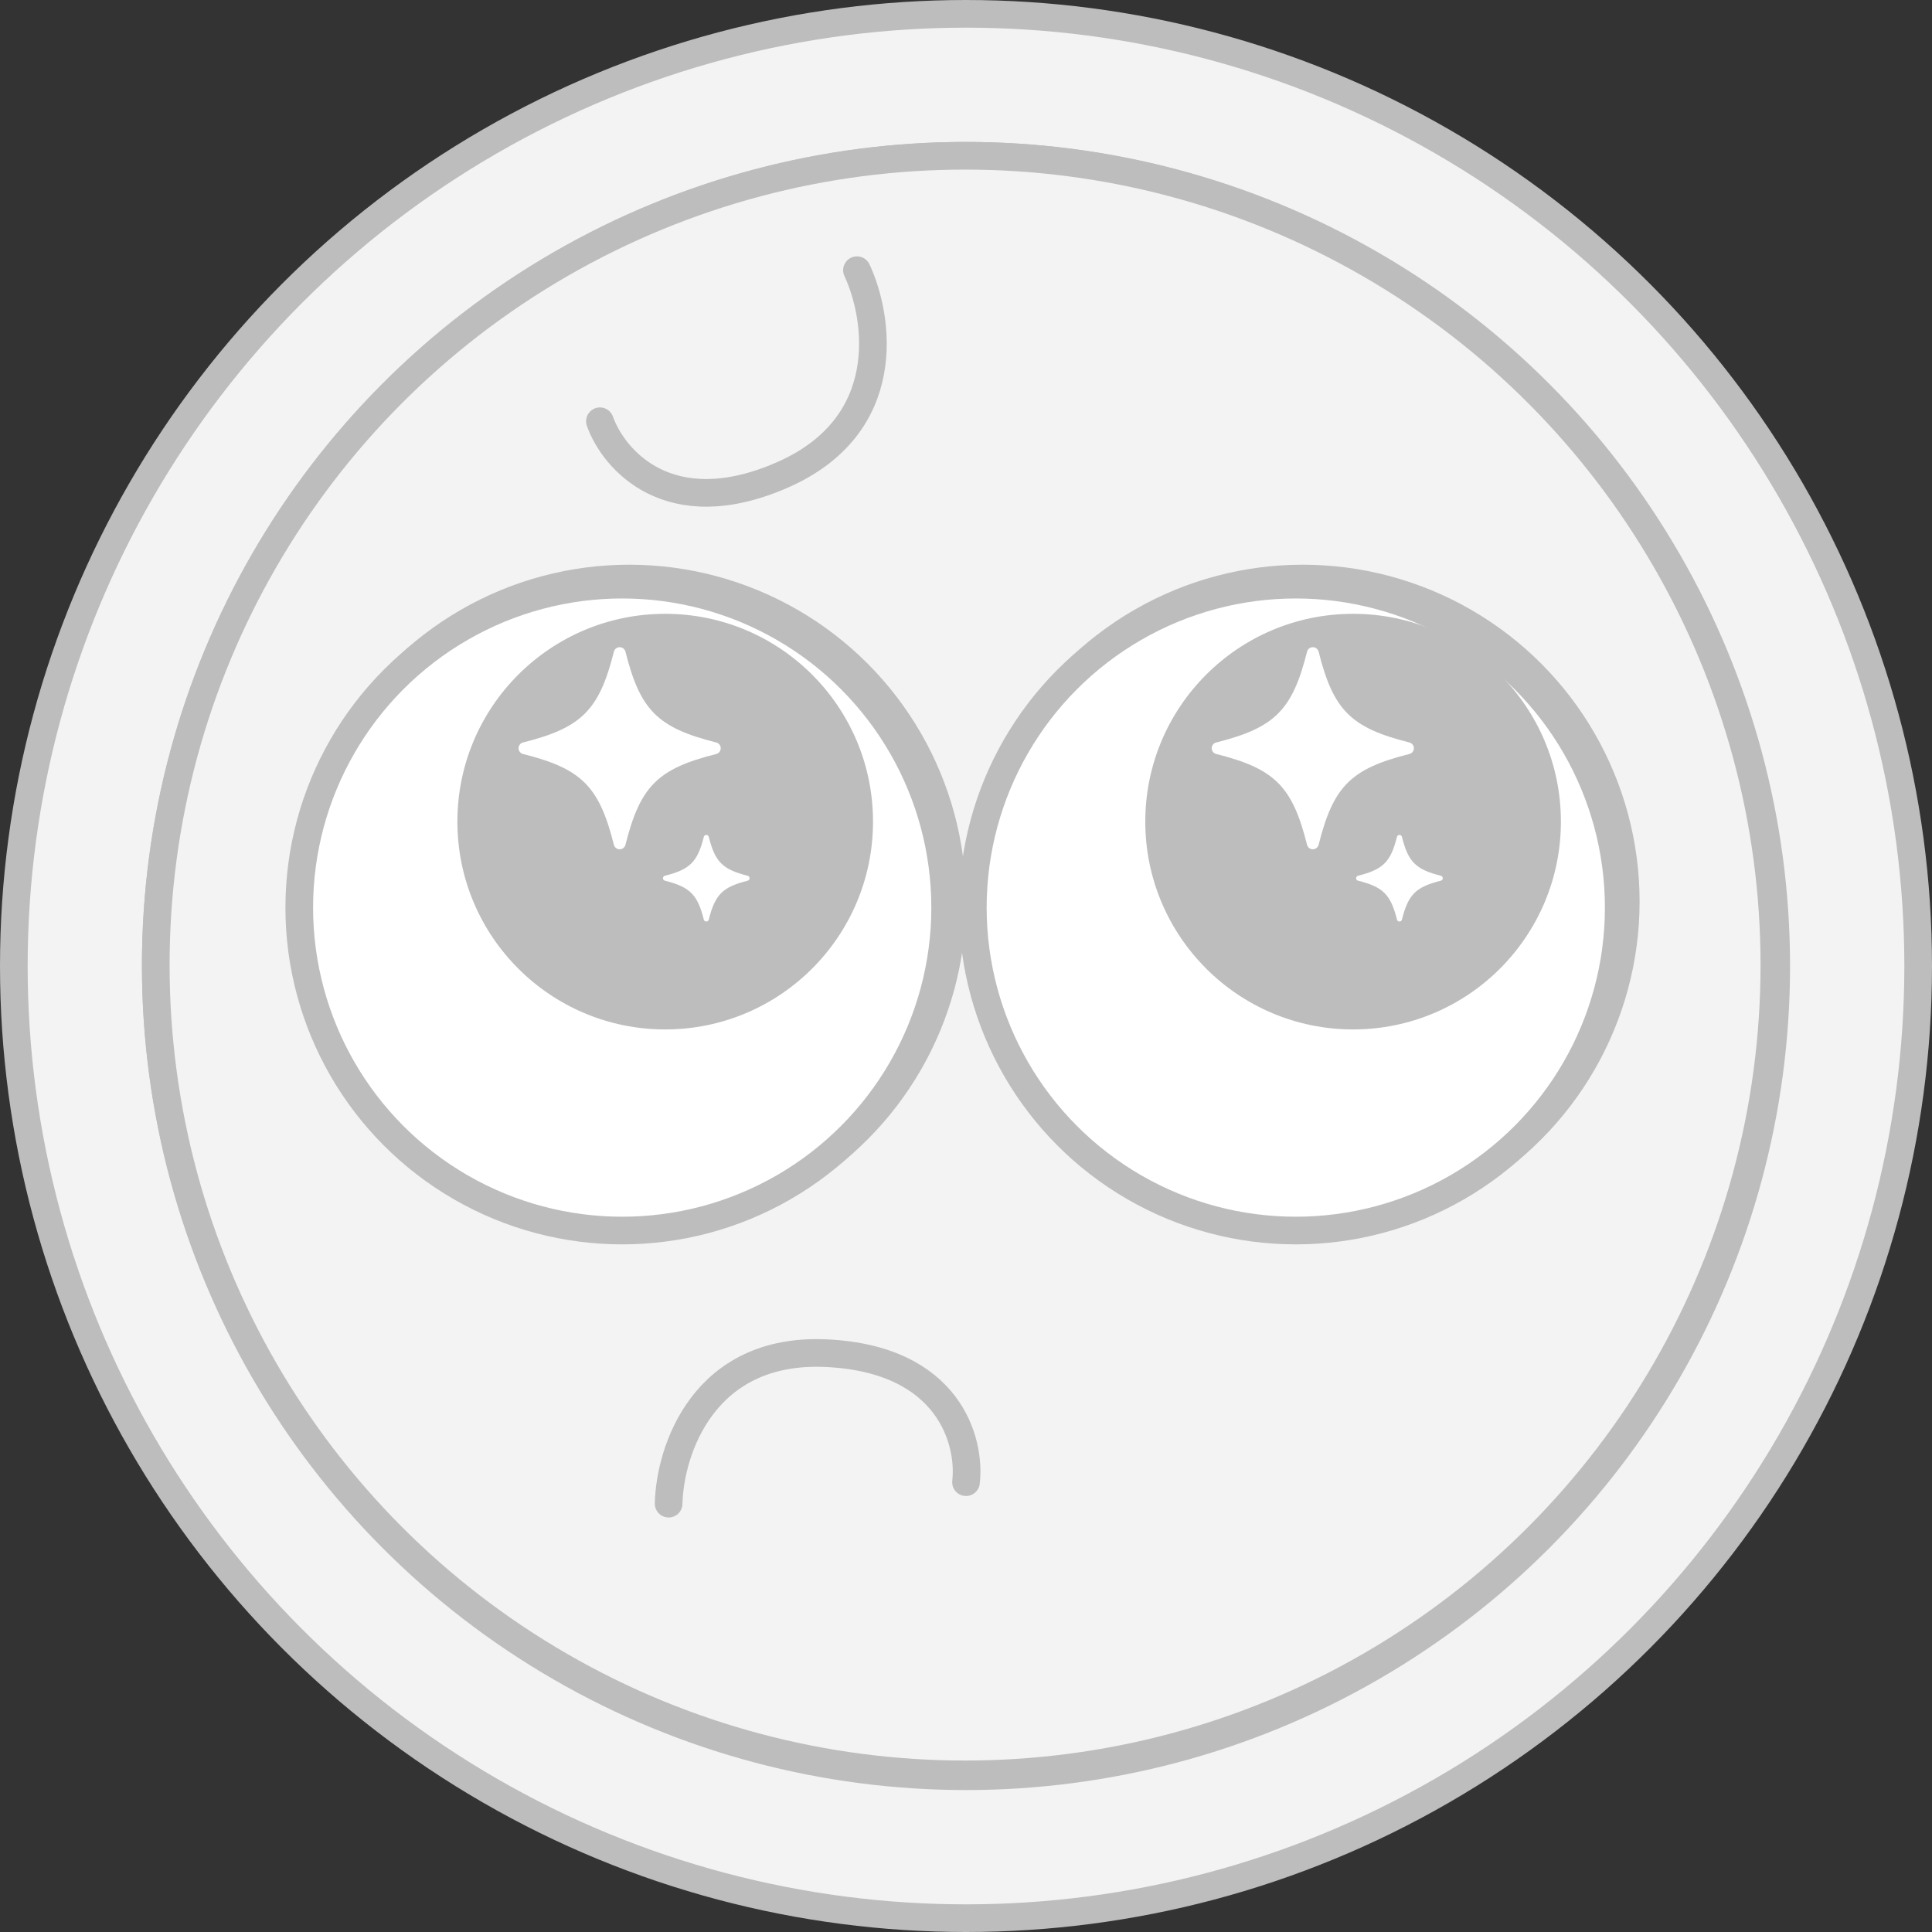 <svg width="114" height="114" viewBox="0 0 114 114" fill="none" xmlns="http://www.w3.org/2000/svg">
<rect x="0" y="0" width="114" height="114" fill="#333333" stroke="none"/>
<circle cx="57" cy="57" r="56.184" fill="#F3F3F3" stroke="#BDBDBD" stroke-width="1.632"/>
<circle cx="57" cy="57" r="48.413" fill="#F3F3F3" stroke="#BDBDBD" stroke-width="0.423"/>
<circle cx="56.945" cy="56.945" r="47.754" fill="#F3F3F3" stroke="#BDBDBD" stroke-width="1.632"/>
<path d="M39.453 88.725C39.523 85.624 41.482 79.507 48.755 79.846C56.028 80.184 57.282 85.061 57 87.457" stroke="#BDBDBD" stroke-width="1.632" stroke-linecap="round"/>
<path d="M50.566 15.943C51.877 18.754 52.832 25.105 46.163 28.025C39.494 30.945 36.208 27.129 35.399 24.857" stroke="#BDBDBD" stroke-width="1.632" stroke-linecap="round"/>
<circle cx="37.127" cy="53.194" r="19.447" fill="white" stroke="#BDBDBD" stroke-width="0.852"/>
<circle cx="76.873" cy="53.194" r="19.447" fill="white" stroke="#BDBDBD" stroke-width="0.852"/>
<circle cx="39.664" cy="48.121" r="11.836" fill="#BDBDBD" stroke="#BDBDBD" stroke-width="0.852"/>
<circle cx="80.255" cy="48.121" r="11.836" fill="#BDBDBD" stroke="#BDBDBD" stroke-width="0.852"/>
<path d="M38.804 45.618C39.666 44.756 40.858 44.263 42.601 43.826L42.677 44.131L42.598 43.827C42.606 43.825 42.614 43.82 42.619 43.813L42.867 44.005L42.619 43.813C42.624 43.807 42.626 43.799 42.626 43.791C42.626 43.782 42.624 43.774 42.619 43.768C42.614 43.761 42.607 43.757 42.599 43.755C42.599 43.755 42.599 43.755 42.598 43.755L42.677 43.451C39.218 42.584 38.186 41.547 37.319 38.091L38.804 45.618ZM38.804 45.618C37.943 46.48 37.452 47.672 37.015 49.412M38.804 45.618L37.015 49.412M37.015 49.412C37.013 49.42 37.008 49.427 37.002 49.432C36.995 49.437 36.987 49.44 36.978 49.44C36.97 49.44 36.962 49.437 36.955 49.432C36.949 49.427 36.944 49.42 36.942 49.412L36.638 49.491M37.015 49.412L31.274 44.131C34.733 44.998 35.771 46.034 36.638 49.491M36.638 49.491L36.943 49.414C36.505 47.673 36.013 46.48 35.15 45.618C34.287 44.756 33.094 44.263 31.352 43.827M36.638 49.491C36.658 49.566 36.702 49.633 36.763 49.68L31.352 43.827M31.352 43.827C31.344 43.825 31.337 43.82 31.332 43.813L31.086 44.004L31.332 43.813C31.328 43.807 31.325 43.799 31.325 43.791C31.325 43.782 31.328 43.774 31.332 43.768C31.338 43.761 31.345 43.757 31.353 43.755L31.274 43.451C34.733 42.584 35.771 41.547 36.638 38.091M31.352 43.827L36.942 38.169C36.942 38.169 36.942 38.17 36.942 38.17L36.638 38.091M36.638 38.091C36.658 38.015 36.702 37.949 36.763 37.901L36.638 38.091Z" fill="white" stroke="#BDBDBD" stroke-width="0.628"/>
<path d="M79.705 45.618C80.566 44.756 81.759 44.263 83.502 43.826L83.578 44.131L83.499 43.827C83.507 43.825 83.514 43.82 83.519 43.813L83.768 44.005L83.519 43.813C83.524 43.807 83.527 43.799 83.527 43.791C83.527 43.782 83.524 43.774 83.519 43.768C83.514 43.761 83.507 43.757 83.5 43.755C83.499 43.755 83.499 43.755 83.499 43.755L83.578 43.451C80.119 42.584 79.087 41.547 78.219 38.091L79.705 45.618ZM79.705 45.618C78.844 46.48 78.352 47.672 77.915 49.412M79.705 45.618L77.915 49.412M77.915 49.412C77.913 49.42 77.909 49.427 77.902 49.432C77.896 49.437 77.888 49.44 77.879 49.44C77.871 49.44 77.863 49.437 77.856 49.432C77.849 49.427 77.845 49.42 77.843 49.412L77.539 49.491M77.915 49.412L72.175 44.131C75.634 44.998 76.671 46.034 77.539 49.491M77.539 49.491L77.843 49.414C77.406 47.673 76.913 46.48 76.05 45.618C75.188 44.756 73.994 44.263 72.253 43.827M77.539 49.491C77.558 49.566 77.603 49.633 77.664 49.68L72.253 43.827M72.253 43.827C72.245 43.825 72.238 43.82 72.233 43.813L71.987 44.004L72.233 43.813C72.228 43.807 72.225 43.799 72.225 43.791C72.225 43.782 72.228 43.774 72.233 43.768C72.238 43.761 72.246 43.757 72.254 43.755L72.175 43.451C75.634 42.584 76.671 41.547 77.539 38.091M72.253 43.827L77.843 38.169C77.843 38.169 77.843 38.17 77.843 38.17L77.539 38.091M77.539 38.091C77.558 38.015 77.603 37.949 77.664 37.901L77.539 38.091Z" fill="white" stroke="#BDBDBD" stroke-width="0.628"/>
<path d="M42.872 52.244C43.241 51.874 43.752 51.663 44.499 51.476L44.532 51.606L44.498 51.476C44.501 51.475 44.505 51.473 44.507 51.471C44.509 51.468 44.51 51.464 44.51 51.461C44.51 51.457 44.509 51.454 44.507 51.451C44.505 51.448 44.502 51.446 44.498 51.445C44.498 51.445 44.498 51.445 44.498 51.445L44.532 51.315C43.049 50.944 42.607 50.499 42.235 49.018L42.872 52.244ZM42.872 52.244C42.503 52.613 42.292 53.124 42.105 53.87M42.872 52.244L42.105 53.87M42.105 53.87C42.104 53.873 42.102 53.876 42.099 53.878C42.096 53.88 42.093 53.882 42.089 53.882C42.086 53.882 42.082 53.88 42.08 53.878C42.077 53.876 42.075 53.873 42.074 53.87L41.944 53.904M42.105 53.87L39.645 51.606C41.127 51.978 41.572 52.422 41.944 53.904M41.944 53.904L42.074 53.871C41.887 53.125 41.675 52.613 41.306 52.244C40.936 51.874 40.425 51.663 39.678 51.476L41.997 53.985C41.971 53.964 41.952 53.936 41.944 53.904ZM42.074 49.052C42.074 49.052 42.074 49.052 42.074 49.051C42.074 49.051 42.074 49.051 42.074 49.051L41.944 49.018L42.074 49.052Z" fill="white" stroke="#BDBDBD" stroke-width="0.269"/>
<path d="M83.773 52.244C84.142 51.874 84.653 51.663 85.4 51.476L85.433 51.606L85.399 51.476C85.402 51.475 85.405 51.473 85.407 51.471C85.409 51.468 85.411 51.464 85.411 51.461C85.411 51.457 85.409 51.454 85.407 51.451C85.405 51.448 85.402 51.446 85.399 51.445C85.399 51.445 85.399 51.445 85.399 51.445L85.433 51.315C83.95 50.944 83.508 50.499 83.136 49.018L83.773 52.244ZM83.773 52.244C83.404 52.613 83.193 53.124 83.006 53.87M83.773 52.244L83.006 53.87M83.006 53.87C83.005 53.873 83.003 53.876 83 53.878C82.997 53.88 82.994 53.882 82.99 53.882C82.987 53.882 82.983 53.88 82.98 53.878C82.977 53.876 82.975 53.873 82.975 53.87L82.844 53.904M83.006 53.87L80.545 51.606C82.028 51.978 82.472 52.422 82.844 53.904M82.844 53.904L82.975 53.871C82.787 53.125 82.576 52.613 82.206 52.244C81.837 51.874 81.325 51.663 80.579 51.476L82.898 53.985C82.872 53.964 82.853 53.936 82.844 53.904ZM82.975 49.052C82.975 49.052 82.975 49.052 82.975 49.051C82.975 49.051 82.975 49.051 82.975 49.051L82.844 49.018L82.975 49.052Z" fill="white" stroke="#BDBDBD" stroke-width="0.269"/>
<circle cx="36.714" cy="53.554" r="19.056" fill="white" stroke="#BDBDBD" stroke-width="1.632"/>
<circle cx="76.459" cy="53.554" r="19.056" fill="white" stroke="#BDBDBD" stroke-width="1.632"/>
<circle cx="39.251" cy="48.481" r="12.262" fill="#BDBDBD"/>
<circle cx="79.841" cy="48.481" r="12.262" fill="#BDBDBD"/>
<path d="M42.264 44.49C38.804 45.357 37.773 46.394 36.905 49.851C36.885 49.926 36.841 49.992 36.78 50.04C36.718 50.088 36.642 50.113 36.565 50.113C36.487 50.113 36.411 50.088 36.35 50.04C36.288 49.992 36.244 49.926 36.224 49.851C35.357 46.394 34.319 45.357 30.86 44.49C30.785 44.471 30.718 44.427 30.671 44.365C30.623 44.304 30.597 44.228 30.597 44.151C30.597 44.073 30.623 43.997 30.671 43.936C30.718 43.874 30.785 43.83 30.86 43.811C34.319 42.944 35.357 41.907 36.224 38.45C36.244 38.375 36.288 38.309 36.35 38.261C36.411 38.214 36.487 38.188 36.565 38.188C36.642 38.188 36.718 38.214 36.78 38.261C36.841 38.309 36.885 38.375 36.905 38.45C37.773 41.907 38.804 42.944 42.264 43.811C42.339 43.83 42.406 43.874 42.453 43.936C42.501 43.997 42.527 44.073 42.527 44.151C42.527 44.228 42.501 44.304 42.453 44.365C42.406 44.427 42.339 44.471 42.264 44.49Z" fill="white"/>
<path d="M83.164 44.49C79.705 45.357 78.673 46.394 77.806 49.851C77.786 49.926 77.742 49.992 77.68 50.04C77.619 50.088 77.543 50.113 77.466 50.113C77.388 50.113 77.312 50.088 77.25 50.04C77.189 49.992 77.145 49.926 77.125 49.851C76.258 46.394 75.22 45.357 71.761 44.49C71.686 44.471 71.619 44.427 71.571 44.365C71.524 44.304 71.498 44.228 71.498 44.151C71.498 44.073 71.524 43.997 71.571 43.936C71.619 43.874 71.686 43.83 71.761 43.811C75.22 42.944 76.258 41.907 77.125 38.45C77.145 38.375 77.189 38.309 77.25 38.261C77.312 38.214 77.388 38.188 77.466 38.188C77.543 38.188 77.619 38.214 77.68 38.261C77.742 38.309 77.786 38.375 77.806 38.45C78.673 41.907 79.705 42.944 83.164 43.811C83.24 43.83 83.306 43.874 83.354 43.936C83.401 43.997 83.427 44.073 83.427 44.151C83.427 44.228 83.401 44.304 83.354 44.365C83.306 44.427 83.24 44.471 83.164 44.49Z" fill="white"/>
<path d="M44.118 51.966C42.636 52.338 42.193 52.782 41.822 54.264C41.813 54.296 41.794 54.324 41.768 54.345C41.741 54.365 41.709 54.376 41.676 54.376C41.642 54.376 41.61 54.365 41.584 54.345C41.557 54.324 41.538 54.296 41.53 54.264C41.158 52.782 40.713 52.338 39.231 51.966C39.199 51.958 39.17 51.939 39.15 51.913C39.129 51.886 39.118 51.854 39.118 51.821C39.118 51.787 39.129 51.755 39.15 51.729C39.17 51.702 39.199 51.683 39.231 51.675C40.713 51.303 41.158 50.859 41.53 49.378C41.538 49.346 41.557 49.317 41.584 49.297C41.61 49.276 41.642 49.265 41.676 49.265C41.709 49.265 41.741 49.276 41.768 49.297C41.794 49.317 41.813 49.346 41.822 49.378C42.193 50.859 42.636 51.303 44.118 51.675C44.15 51.683 44.179 51.702 44.199 51.729C44.22 51.755 44.231 51.787 44.231 51.821C44.231 51.854 44.22 51.886 44.199 51.913C44.179 51.939 44.15 51.958 44.118 51.966Z" fill="white"/>
<path d="M85.019 51.966C83.536 52.338 83.094 52.782 82.722 54.264C82.714 54.296 82.695 54.324 82.669 54.345C82.642 54.365 82.61 54.376 82.576 54.376C82.543 54.376 82.511 54.365 82.484 54.345C82.458 54.324 82.439 54.296 82.431 54.264C82.059 52.782 81.614 52.338 80.132 51.966C80.099 51.958 80.071 51.939 80.05 51.913C80.03 51.886 80.019 51.854 80.019 51.821C80.019 51.787 80.03 51.755 80.05 51.729C80.071 51.702 80.099 51.683 80.132 51.675C81.614 51.303 82.059 50.859 82.431 49.378C82.439 49.346 82.458 49.317 82.484 49.297C82.511 49.276 82.543 49.265 82.576 49.265C82.61 49.265 82.642 49.276 82.669 49.297C82.695 49.317 82.714 49.346 82.722 49.378C83.094 50.859 83.536 51.303 85.019 51.675C85.051 51.683 85.08 51.702 85.1 51.729C85.12 51.755 85.132 51.787 85.132 51.821C85.132 51.854 85.12 51.886 85.1 51.913C85.08 51.939 85.051 51.958 85.019 51.966Z" fill="white"/>
</svg>
